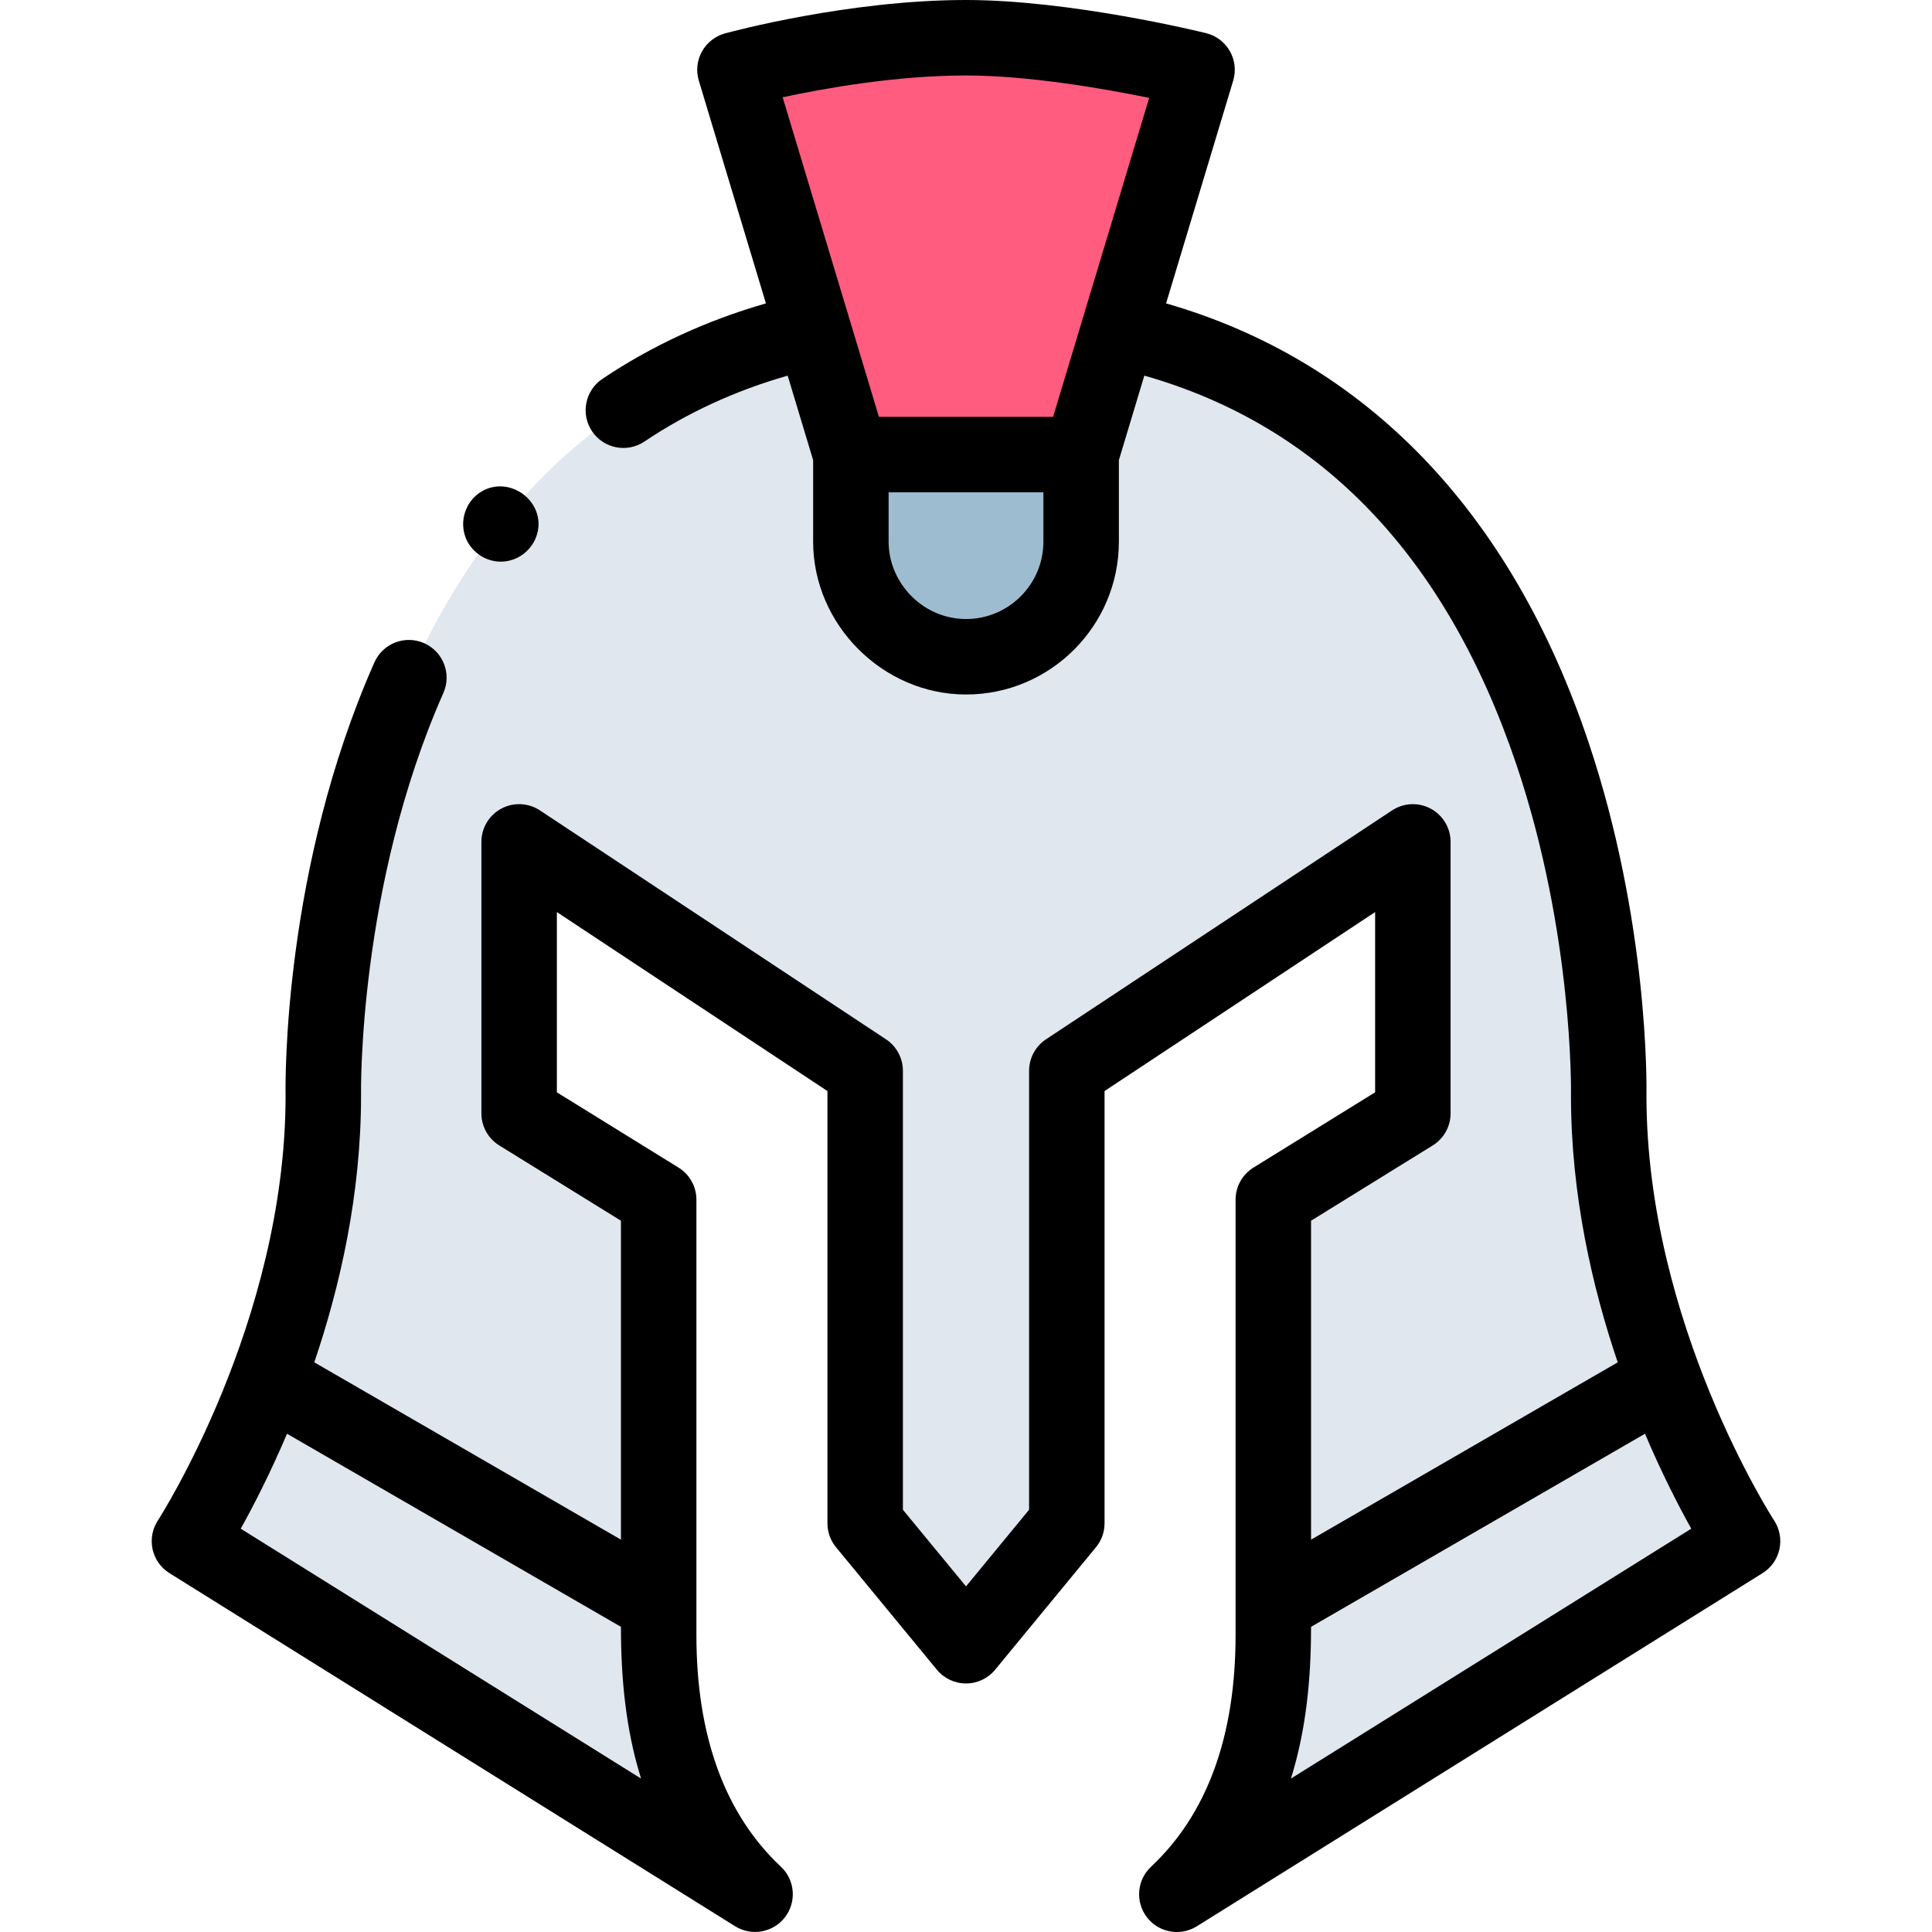 <svg id="Capa_1" enable-background="new 0 0 512 512" height="512" viewBox="0 0 512 512" width="512" xmlns="http://www.w3.org/2000/svg"><g><g><path d="m461.795 408.42-149.919 93.58c12.977-12.163 25.567-32.869 25.567-68.69 0-73.364 0-115.381 0-115.381l36.979-22.876v-71.945l-91.702 60.658v119.919l-26.715 32.452-26.725-32.452v-119.919l-91.702-60.658v71.945l36.979 22.876v115.381c0 35.8 12.58 56.506 25.546 68.68l-149.898-93.57s35.477-54.18 35.477-118.041c0 0-3.807-173.515 129.881-202.858l9.931 32.953v23.064c0 16.632 13.879 30.512 30.512 30.512 16.847 0 30.512-13.665 30.512-30.512v-23.064l9.92-32.953c133.688 29.322 129.891 202.858 129.891 202.858-.001 63.861 35.466 118.041 35.466 118.041z" fill="#e0e7ef"/></g><g><path d="m225.492 143.539v-23.068h61.02v23.068c0 16.85-13.66 30.51-30.51 30.51-16.574-.037-30.51-13.918-30.51-30.51z" fill="#9ebccf"/></g><g><path d="m256.002 10c-30.18 0-61.229 8.496-61.229 8.496l30.719 101.975h61.02l30.719-101.975s-34.366-8.496-61.229-8.496z" fill="#ff5c7f"/></g><g><path d="m470.162 402.943c-.339-.517-33.797-52.325-33.834-112.466.058-3.125.542-46.33-15.33-93.708-20.477-61.122-59.066-101.137-111.971-116.367l17.78-59.022c.79-2.623.47-5.455-.887-7.835-1.356-2.38-3.629-4.1-6.288-4.757-1.452-.358-35.869-8.788-63.63-8.788-31.165 0-62.547 8.489-63.868 8.851-2.601.712-4.804 2.443-6.11 4.803-1.306 2.359-1.604 5.146-.826 7.727l17.779 59.02c-15.732 4.523-30.277 11.231-43.352 20.015-4.584 3.08-5.804 9.293-2.724 13.877 3.081 4.584 9.293 5.803 13.877 2.724 11.404-7.662 24.141-13.52 37.964-17.469l5.422 17.992 1.327 4.405v21.594c0 22.022 18.504 40.511 40.513 40.511 22.338 0 40.511-18.173 40.511-40.512v-21.591l6.745-22.404c46.854 13.326 80 47.957 98.601 103.072 15.153 44.9 14.477 87.133 14.468 87.547-.001.073-.002.146-.002.219 0 26.13 5.566 50.536 12.387 70.651l-81.272 46.995v-84.523l32.24-19.944c2.946-1.823 4.739-5.04 4.739-8.504v-71.945c0-3.682-2.022-7.065-5.266-8.808-3.244-1.744-7.183-1.563-10.251.468l-91.702 60.658c-2.8 1.852-4.483 4.984-4.483 8.34v116.333l-16.716 20.306-16.724-20.307v-116.335c0-3.356-1.684-6.489-4.483-8.34l-91.702-60.658c-3.071-2.032-7.01-2.211-10.251-.468-3.243 1.743-5.266 5.126-5.266 8.808v71.945c0 3.464 1.793 6.682 4.739 8.504l32.24 19.944v84.52l-81.265-46.991c6.823-20.115 12.39-44.522 12.39-70.652 0-.068-.001-.144-.002-.212-.011-.546-.855-55.263 21.824-106.526 2.234-5.051-.048-10.957-5.099-13.191-5.051-2.235-10.957.048-13.191 5.099-24.223 54.756-23.602 111.178-23.531 114.931-.037 59.927-33.51 111.953-33.843 112.463-1.473 2.25-1.978 5-1.4 7.626.578 2.627 2.189 4.91 4.471 6.334l149.898 93.569c4.363 2.723 10.083 1.693 13.22-2.384 3.137-4.076 2.67-9.868-1.08-13.389-14.857-13.95-22.391-34.605-22.391-61.39v-115.379c0-3.464-1.793-6.682-4.739-8.504l-32.24-19.944v-47.768l71.702 47.428v114.544c0 2.319.806 4.566 2.281 6.357l26.725 32.452c1.9 2.307 4.732 3.644 7.72 3.643 2.989 0 5.82-1.337 7.719-3.645l26.715-32.452c1.474-1.79 2.279-4.037 2.279-6.355v-114.544l71.702-47.428v47.768l-32.24 19.944c-2.946 1.823-4.739 5.04-4.739 8.504v115.381c0 26.803-7.538 47.459-22.405 61.395-3.754 3.519-4.226 9.313-1.088 13.392 1.957 2.546 4.921 3.905 7.934 3.905 1.814 0 3.647-.493 5.288-1.518l149.919-93.58c2.282-1.424 3.894-3.707 4.472-6.334s.073-5.376-1.4-7.627zm-216.521-239.041c-10.196-1.176-18.147-10.093-18.147-20.364v-13.067h41.019v13.068c0 11.31-9.201 20.51-20.511 20.51-.792 0-1.575-.058-2.361-.147zm2.361-143.902c16.625 0 36.664 3.508 48.544 5.937l-25.465 84.534h-46.157l-25.514-84.696c11.183-2.403 30.155-5.775 48.592-5.775zm-192.206 385.116c3.285-5.883 7.737-14.495 12.271-25.16l88.49 51.168c0 13.608 1.256 27.174 5.333 40.217zm278.316 66.222c4.075-13.041 5.33-26.605 5.33-40.211l88.496-51.171c4.533 10.665 8.983 19.276 12.267 25.159z"/><path d="m123.48 142.68c1.634 3.922 5.713 6.467 9.964 6.138 4.185-.324 7.756-3.271 8.898-7.303 2.412-8.512-7.219-15.749-14.77-11.235-4.214 2.518-5.946 7.876-4.092 12.4z"/></g></g></svg>